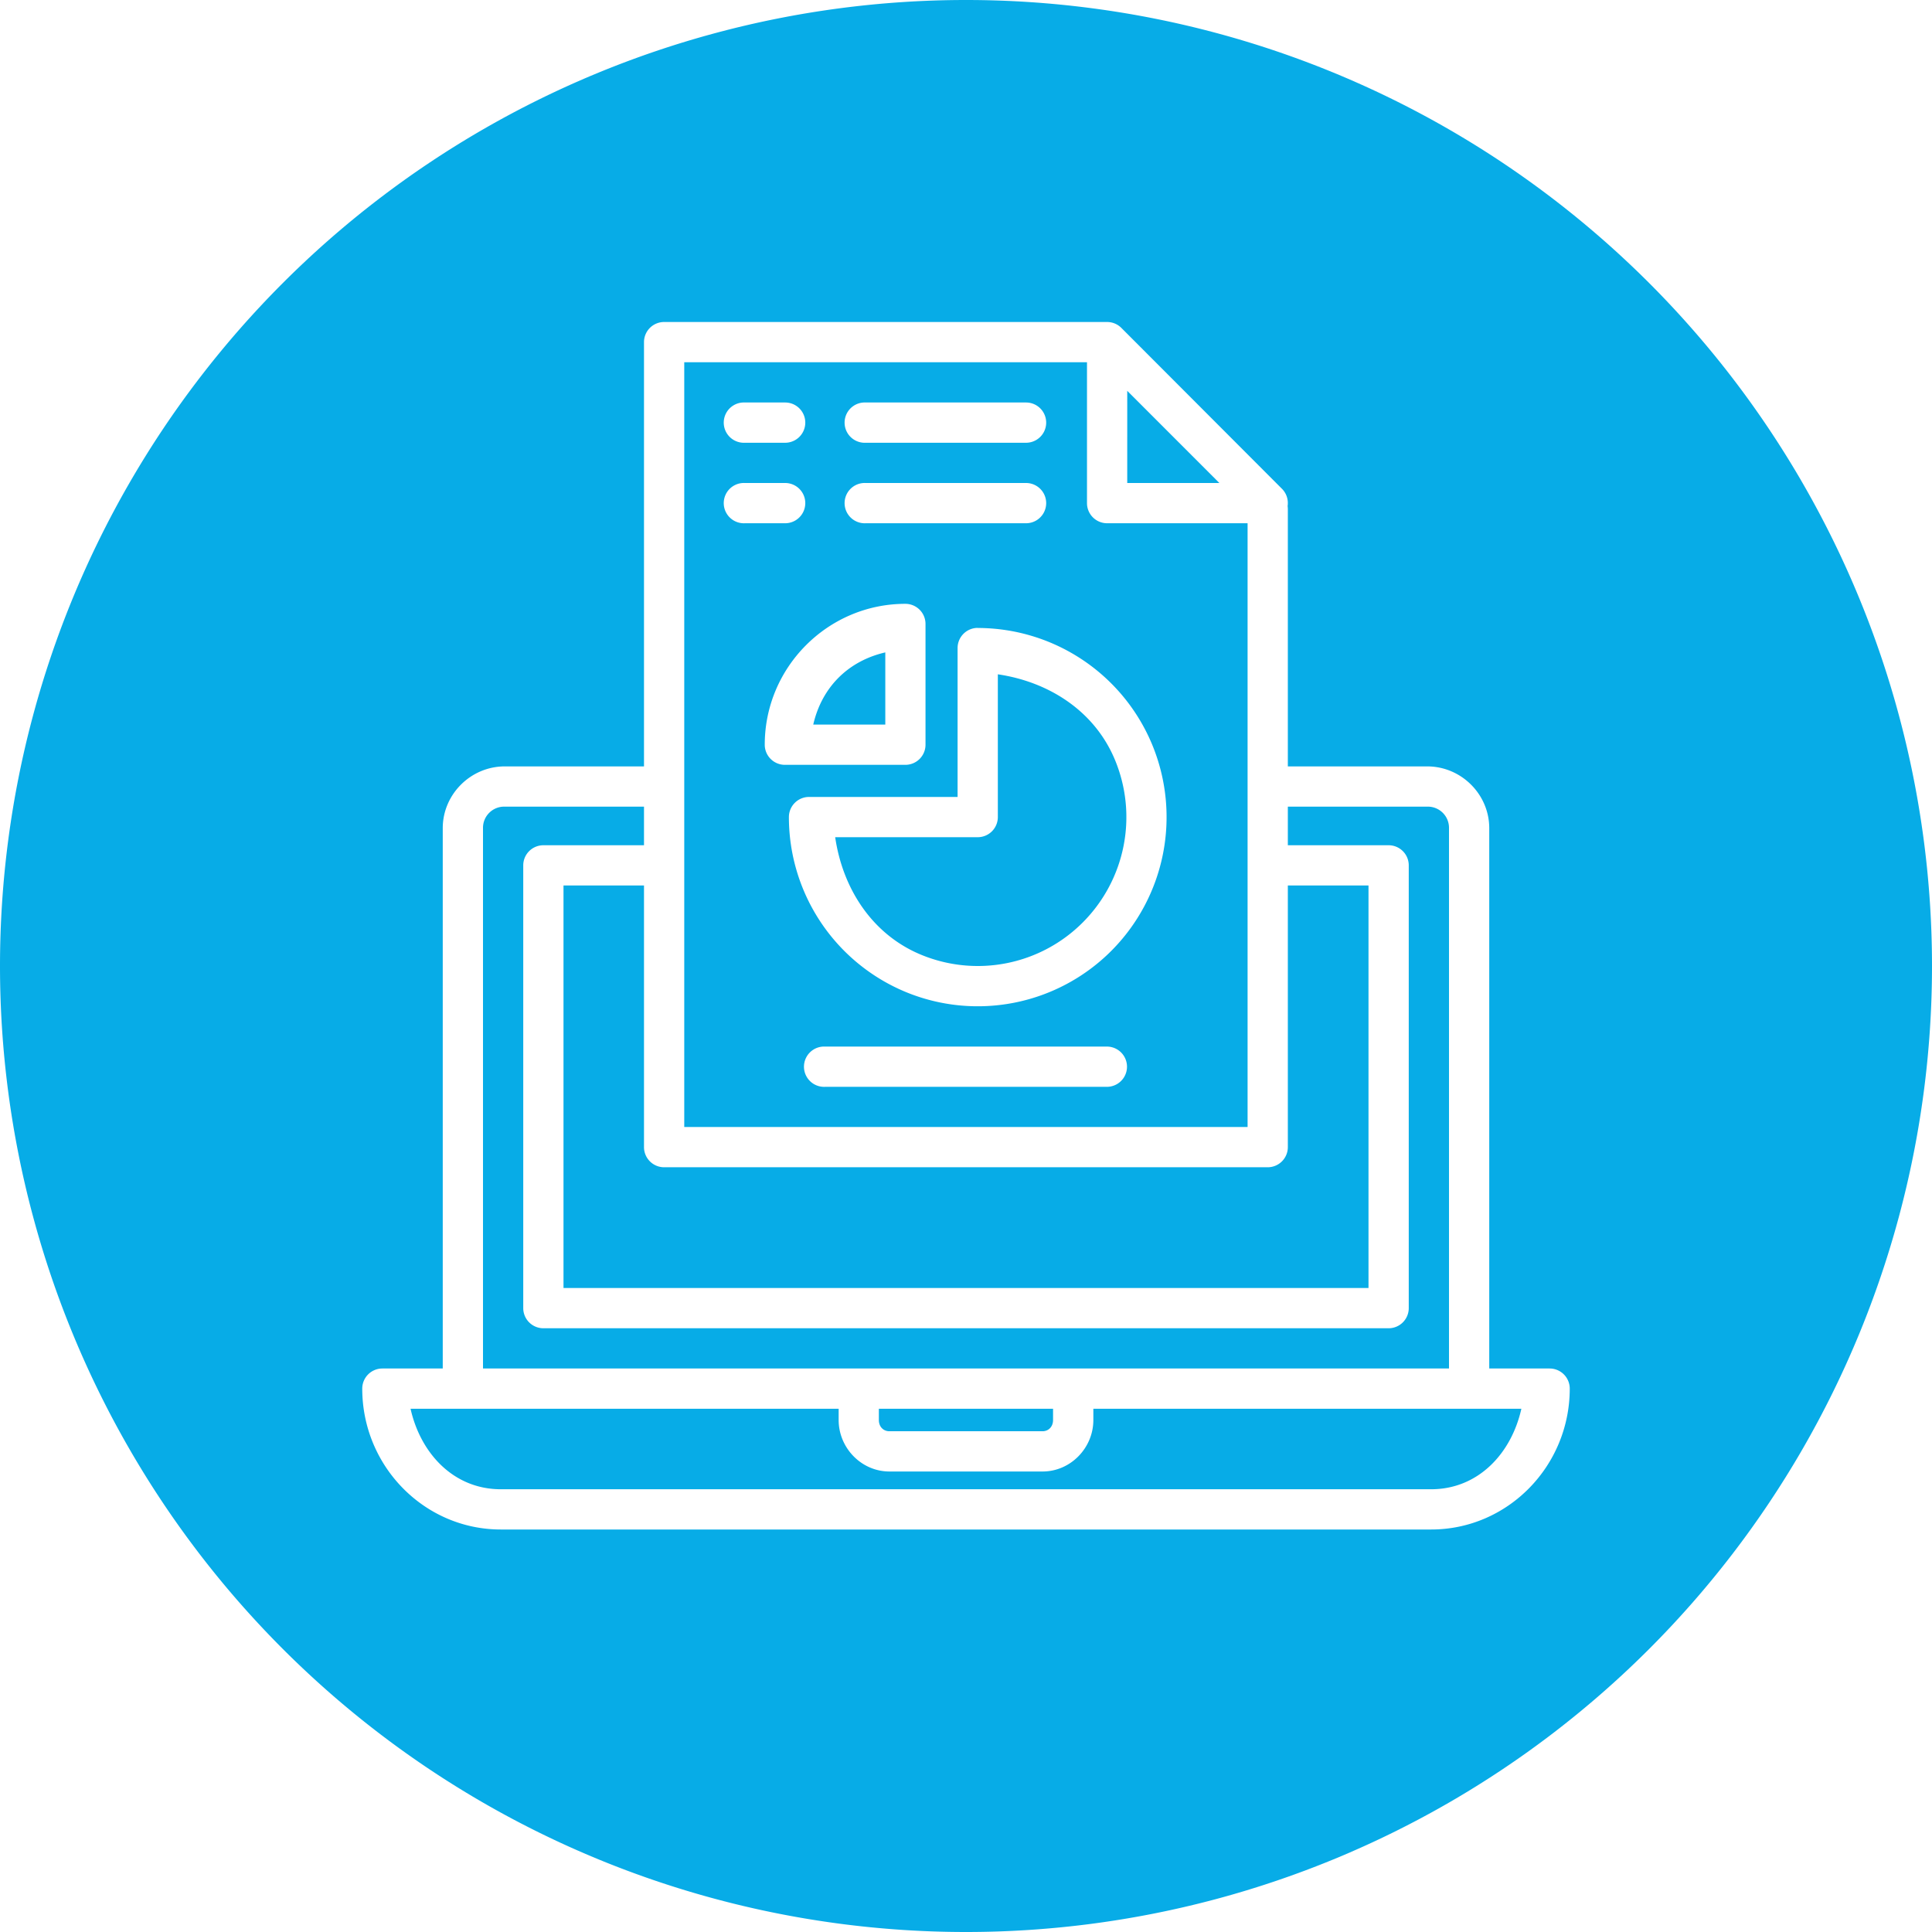 <svg xmlns="http://www.w3.org/2000/svg" xmlns:svgjs="http://svgjs.com/svgjs" xmlns:xlink="http://www.w3.org/1999/xlink" width="288" height="288"><svg xmlns="http://www.w3.org/2000/svg" width="288" height="288" viewBox="0 0 48 48"><path fill="#07ace7" fill-rule="evenodd" d="M24 0A24 24 0 0 0 0 24a24 24 0 0 0 24 24 24 24 0 0 0 24-24A24 24 0 0 0 24 0zm-7.5 8h10.924a.5.5 0 0 1 .045 0 .5.5 0 0 1 .031 0 .5.5 0 0 1 .361.148l3.993 4a.5.5 0 0 1 .136.426.5.5 0 0 1 .006.076v6.391h3.463c.844 0 1.541.692 1.541 1.535V34h1.5a.5.5 0 0 1 .5.5c0 1.925-1.54 3.5-3.443 3.5H12.443C10.54 38 9 36.425 9 34.5a.5.5 0 0 1 .5-.5H11V20.576c0-.843.697-1.535 1.541-1.535H16V8.5a.5.5 0 0 1 .5-.5zm.5 1v19H30.996V13h-3.49a.5.5 0 0 1-.5-.5V9H17zm11.006.709V12h2.289l-2.29-2.291zM18.457 10a.5.5 0 0 1 .05 0h1a.5.5 0 1 1 0 1h-1a.5.5 0 0 1-.05-1zm3.002 0a.5.5 0 0 1 .05 0h3.983a.5.5 0 1 1 0 1H21.51a.5.5 0 0 1-.051-1zm-3.002 2a.5.5 0 0 1 .05 0h1a.5.5 0 1 1 0 1h-1a.5.5 0 0 1-.05-1zm3.002 0a.5.5 0 0 1 .05 0h3.983a.5.5 0 1 1 0 1H21.51a.5.5 0 0 1-.051-1zm1.035 3.002a.5.5 0 0 1 .5.5v3a.5.5 0 0 1-.5.5H19.5a.5.5 0 0 1-.5-.5c0-1.927 1.57-3.5 3.494-3.5zm1.797.6a4.697 4.697 0 0 1 4.336 2.902 4.708 4.708 0 0 1-1.018 5.121 4.688 4.688 0 0 1-5.113 1.018A4.703 4.703 0 0 1 19.6 20.3a.5.5 0 0 1 .5-.5h3.691v-3.7a.5.5 0 0 1 .5-.5zm-2.297.607c-.925.214-1.576.866-1.789 1.793h1.79v-1.793zm2.797.545V20.3a.5.5 0 0 1-.5.5H20.75c.186 1.275.916 2.414 2.129 2.918a3.684 3.684 0 0 0 4.023-.801 3.704 3.704 0 0 0 .801-4.033c-.502-1.215-1.64-1.944-2.912-2.131zm-12.25 3.287a.526.526 0 0 0-.541.535V34h24V20.576a.526.526 0 0 0-.541-.535h-3.463V21H34.5a.5.5 0 0 1 .5.5v11a.5.5 0 0 1-.5.5h-21a.5.5 0 0 1-.5-.5v-11a.5.5 0 0 1 .5-.5H16v-.959h-3.459zM14 22v10H34V22h-2.004v6.5a.5.5 0 0 1-.5.5H16.5a.5.5 0 0 1-.5-.5V22h-2zm6.45 4.002a.5.5 0 0 1 .05 0h7a.5.5 0 1 1 0 1h-7a.5.5 0 1 1-.05-1zM10.2 35c.25 1.116 1.076 2 2.242 2h23.114c1.166 0 1.993-.884 2.242-2H27.164v.28c0 .693-.565 1.279-1.262 1.279h-3.804c-.697 0-1.262-.586-1.262-1.28V35H10.2zm11.635 0v.28c0 .17.115.279.262.279h3.804c.147 0 .262-.11.262-.28V35h-4.328z" class="color000 svgShape"/></svg></svg>